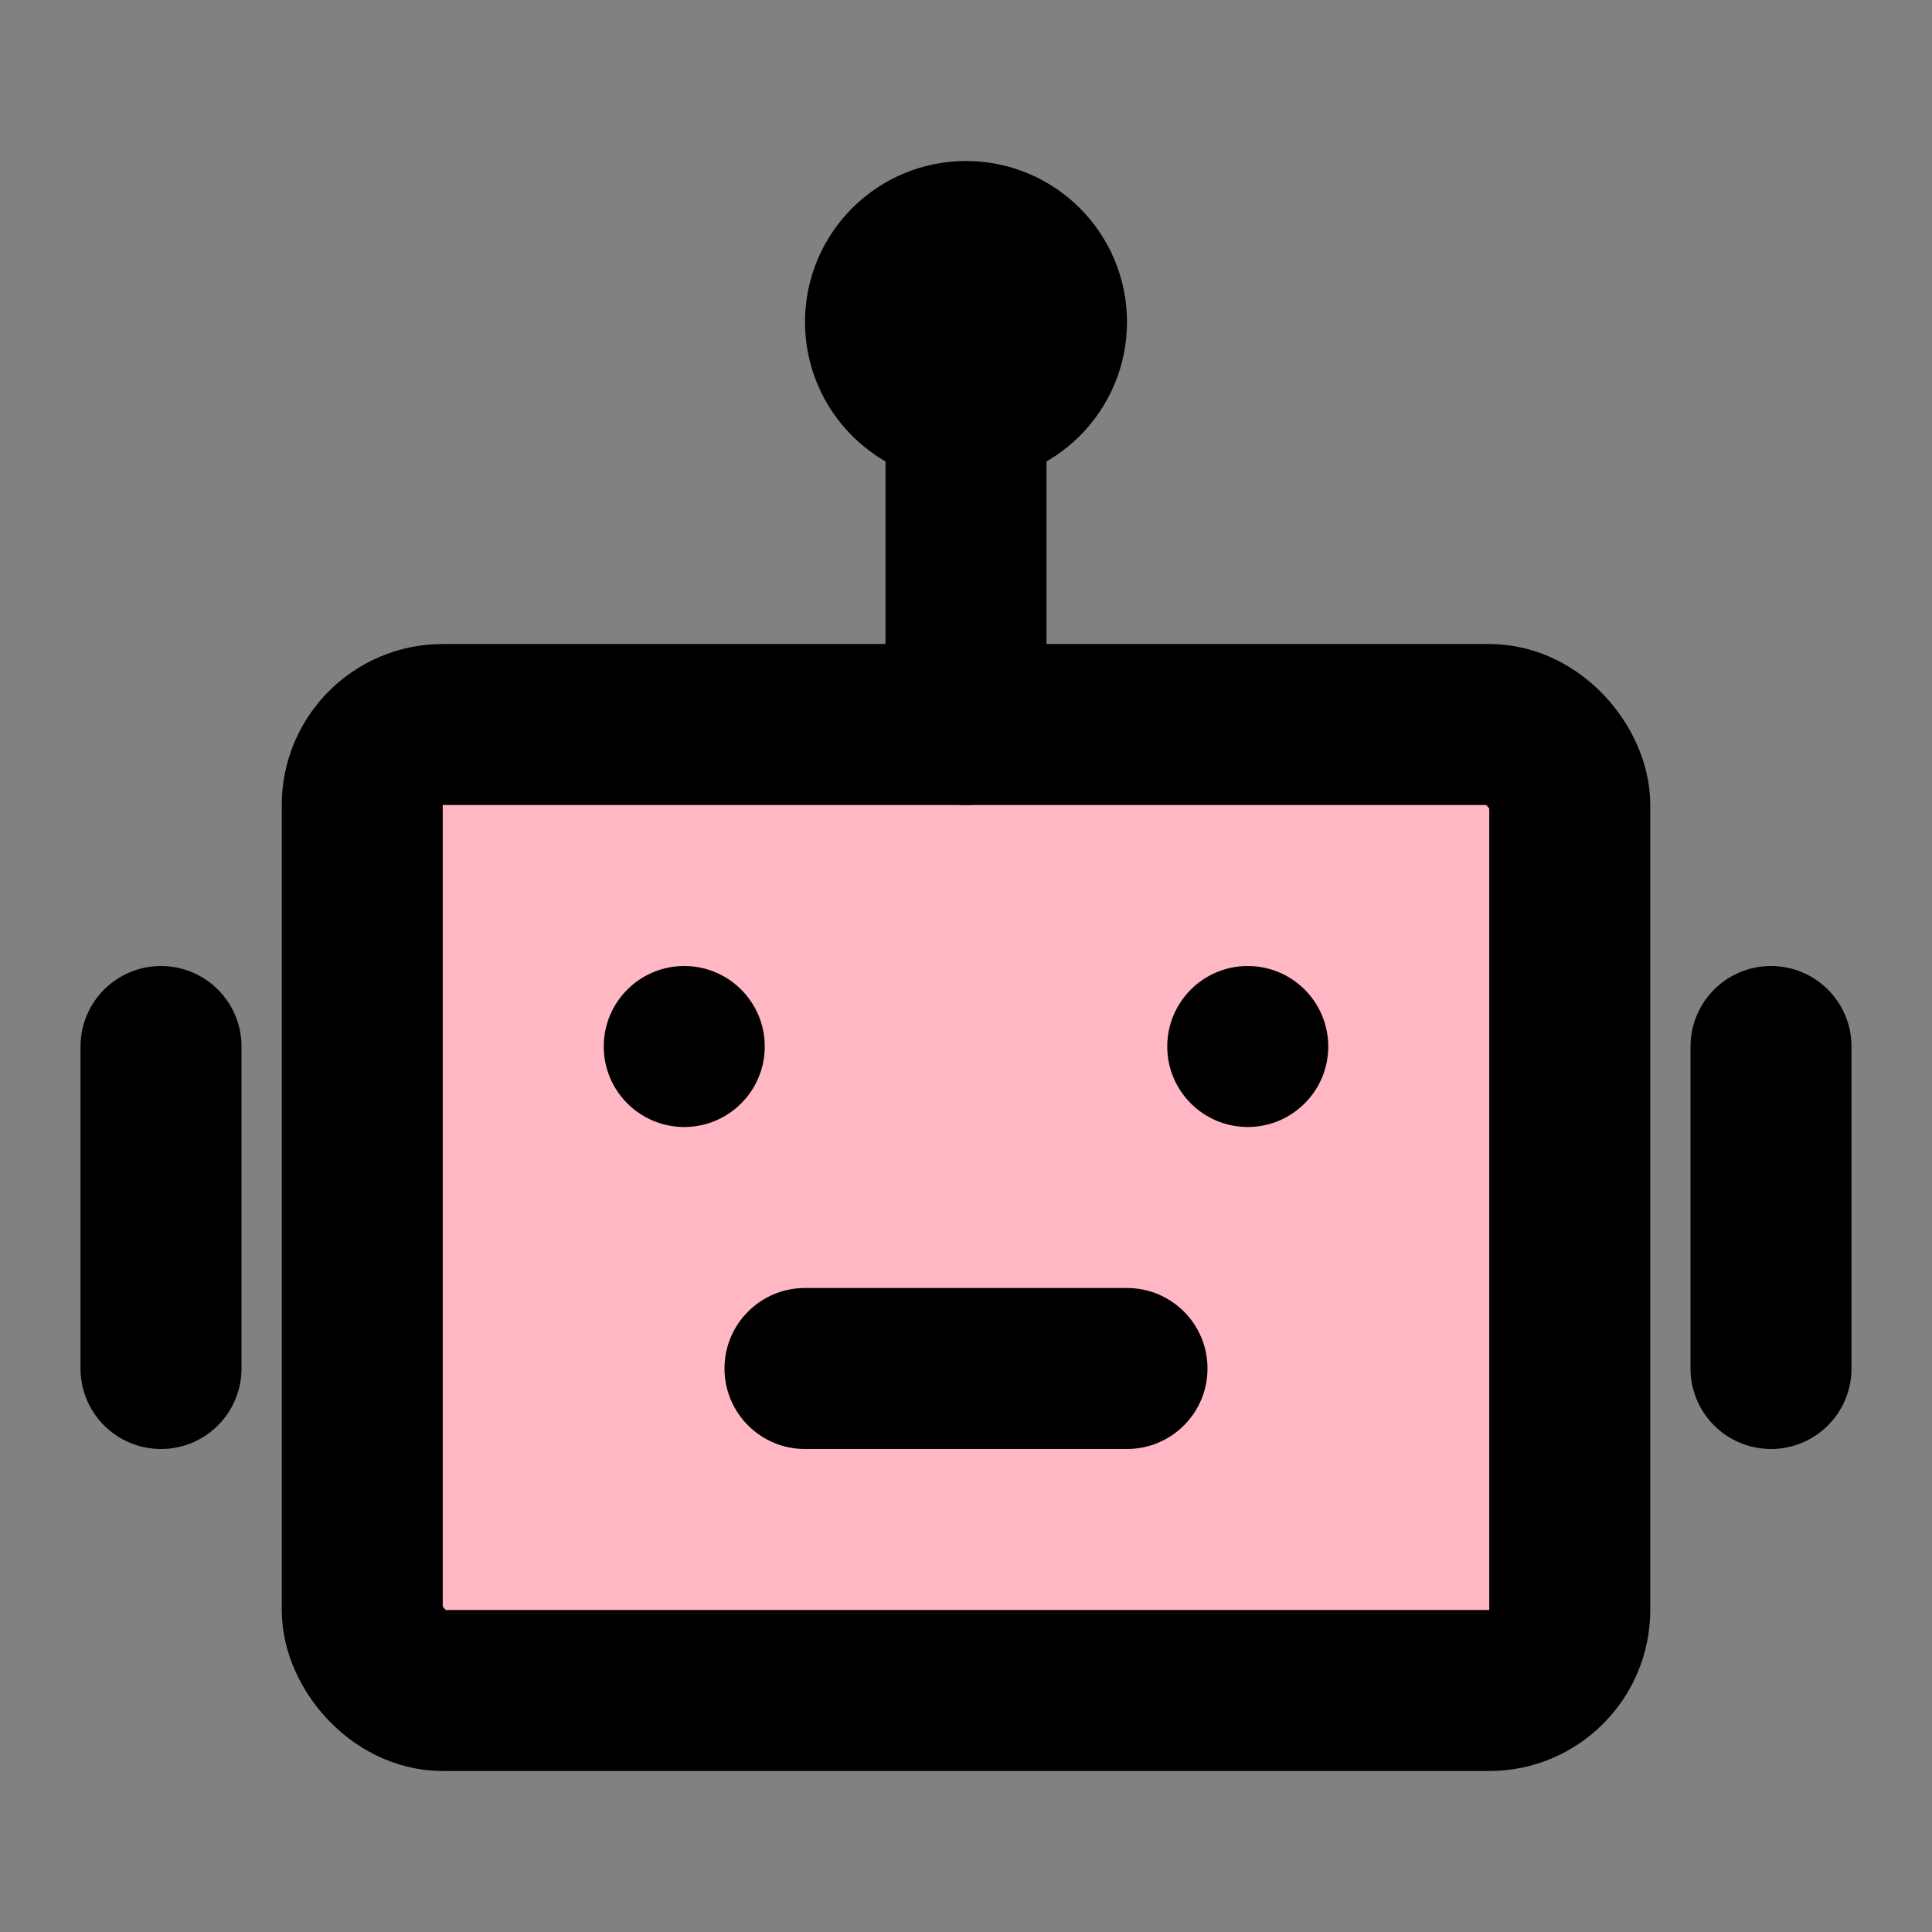 <?xml version="1.0" encoding="utf-8"?><!-- Uploaded to: SVG Repo, www.svgrepo.com, Generator: SVG Repo Mixer Tools -->
<svg width="20px" height="20px" viewBox="0 0 48 48" fill="none" xmlns="http://www.w3.org/2000/svg">
    <rect x="0" y="0" width="48" height="48" fill="#808080" stroke="none"/>
    <rect width="48" height="48" fill="white" fill-opacity="0.01"/>
    <rect x="9" y="18" width="30" height="24" rx="2" fill="#FFB7C3" stroke="#000000" stroke-width="4" id="robot-rect"/>
    <circle cx="17" cy="26" r="2" fill="black"/>
    <circle cx="31" cy="26" r="2" fill="black"/>
    <path d="M20 32C18.895 32 18 32.895 18 34C18 35.105 18.895 36 20 36V32ZM28 36C29.105 36 30 35.105 30 34C30 32.895 29.105 32 28 32V36ZM20 36H28V32H20V36Z" fill="black"/>
    <path d="M24 10V18" stroke="#000000" stroke-width="4" stroke-linecap="round" stroke-linejoin="round"/>
    <path d="M4 26V34" stroke="#000000" stroke-width="4" stroke-linecap="round" stroke-linejoin="round"/>
    <path d="M44 26V34" stroke="#000000" stroke-width="4" stroke-linecap="round" stroke-linejoin="round"/>
    <circle cx="24" cy="8" r="2" stroke="#000000" stroke-width="4"/>
</svg>